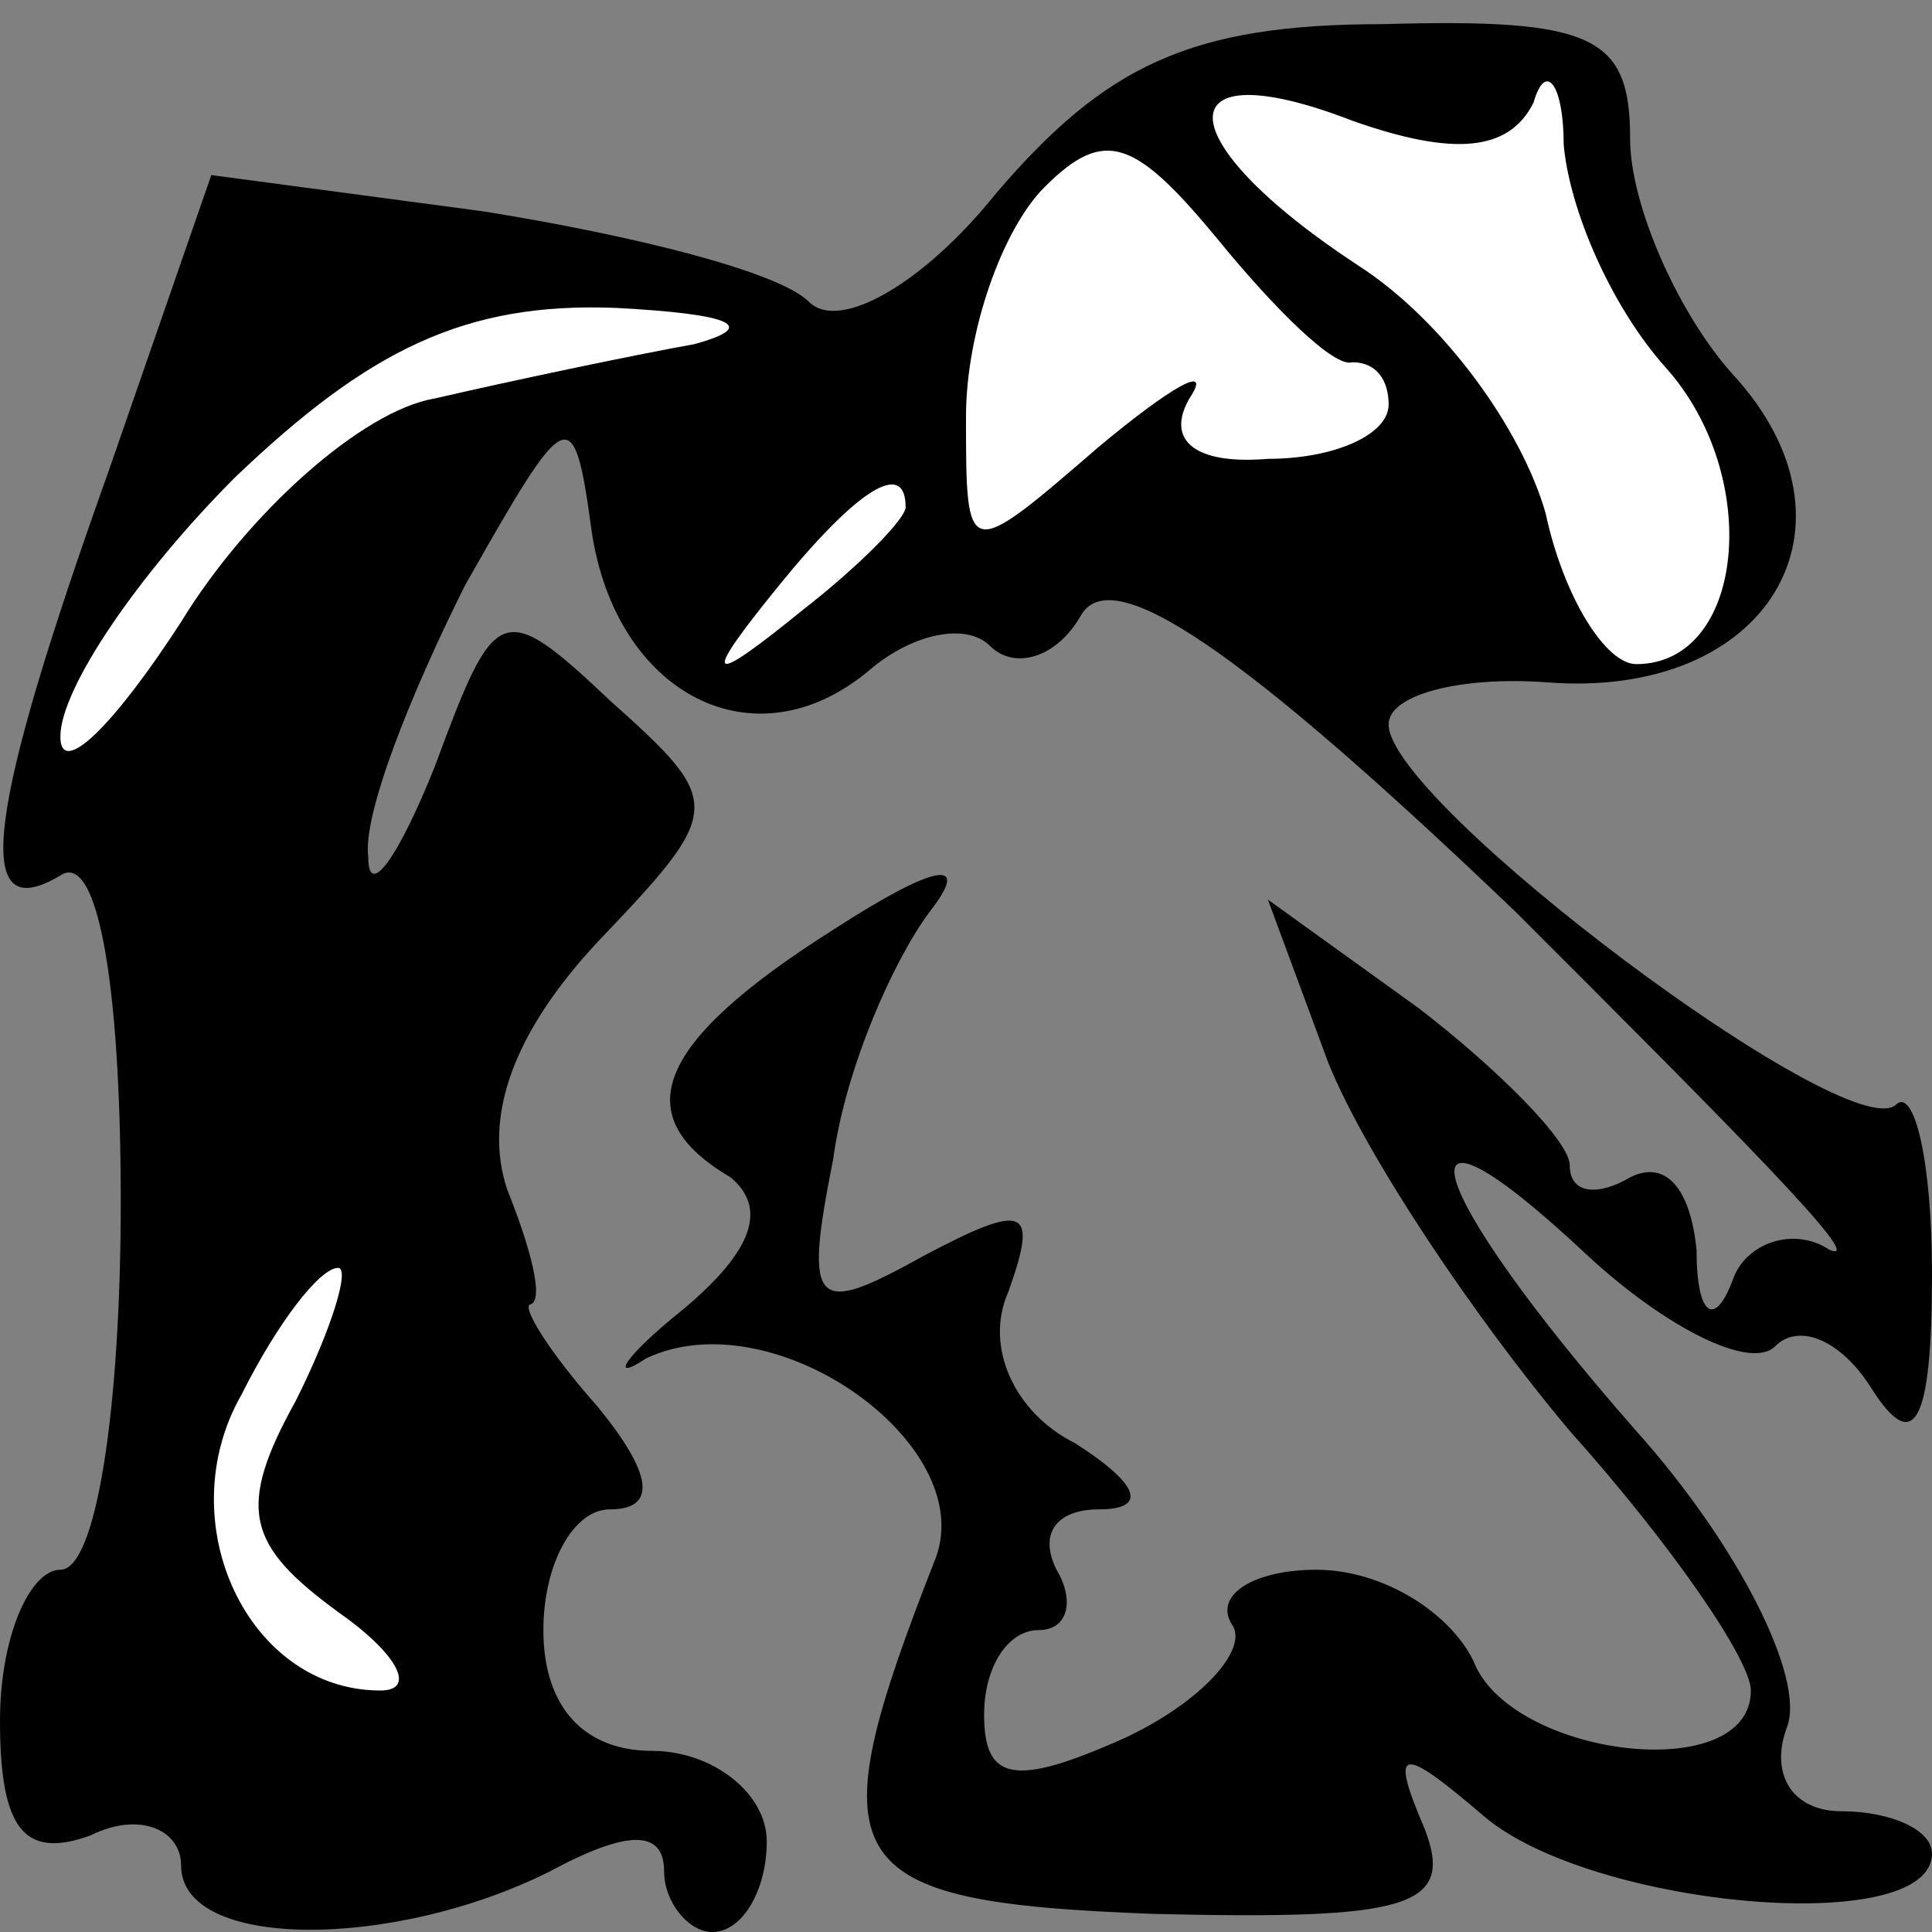 <?xml version="1.0" standalone="no"?>
<!DOCTYPE svg PUBLIC "-//W3C//DTD SVG 20010904//EN"
 "http://www.w3.org/TR/2001/REC-SVG-20010904/DTD/svg10.dtd">
<svg version="1.0" xmlns="http://www.w3.org/2000/svg"
 width="32pt" height="32pt" viewBox="0 0 32 32"
 preserveAspectRatio="xMidYMid meet">
<rect x="0" y="0" width="32" height="32" fill="#808080" stroke="none"/>
<g transform="translate(0,32) scale(0.1,-0.1)"
fill="#000000" stroke="none">
<path fill="#000000" stroke="none" d="M165 288 c-12 -15 -26 -23 -31 -18 -5
5 -29 11 -54 15 l-45 6 -17 -49 c-20 -56 -23 -76 -8 -67 6 4 10 -17 10 -54 0
-34 -4 -61 -10 -61 -5 0 -10 -11 -10 -25 0 -18 4 -23 15 -19 8 4 15 1 15 -5 0
-14 35 -14 61 -1 13 7 19 7 19 0 0 -5 4 -10 8 -10 5 0 9 7 9 15 0 8 -9 15 -19
15 -11 0 -18 7 -18 20 0 11 5 20 11 20 8 0 7 6 -2 17 -8 9 -13 17 -11 17 2 1
0 9 -4 19 -4 12 1 26 15 41 21 22 21 23 2 40 -18 17 -19 16 -29 -11 -6 -15
-11 -22 -11 -15 -1 7 7 27 16 45 17 30 18 31 21 9 4 -27 27 -39 46 -23 7 6 16
8 20 4 4 -4 11 -2 15 5 5 9 26 -5 72 -49 35 -35 59 -59 52 -56 -6 4 -14 1 -16
-5 -3 -8 -6 -6 -6 5 -1 10 -5 15 -11 12 -5 -3 -10 -3 -10 2 0 4 -12 16 -25 26
l-25 18 10 -27 c6 -15 24 -42 40 -61 17 -19 30 -38 30 -43 0 -16 -40 -11 -46
5 -4 8 -15 15 -26 15 -10 0 -17 -4 -14 -9 3 -4 -5 -13 -18 -19 -18 -8 -23 -7
-23 4 0 8 4 14 9 14 5 0 6 5 3 10 -3 6 0 10 7 10 8 0 7 4 -4 11 -10 5 -15 16
-11 25 5 14 3 15 -14 6 -18 -10 -20 -9 -15 16 2 15 10 33 16 41 7 9 1 8 -16
-3 -30 -19 -34 -31 -17 -41 6 -5 4 -12 -8 -22 -10 -8 -12 -12 -6 -8 21 10 55
-14 48 -33 -20 -51 -17 -57 36 -59 42 -1 50 1 45 14 -6 14 -4 14 10 2 18 -15
74 -20 74 -6 0 4 -7 7 -15 7 -8 0 -12 6 -9 14 3 8 -8 30 -25 49 -36 41 -41 60
-8 29 13 -12 27 -19 31 -15 4 4 11 1 16 -7 7 -11 10 -6 10 19 0 19 -3 31 -6
28 -8 -7 -84 50 -84 63 0 5 12 8 26 7 37 -3 54 26 31 51 -9 10 -17 28 -17 39
0 17 -6 20 -41 19 -32 0 -46 -7 -64 -28z"/>
<path fill="#ffffff" stroke="none" d="M254 303 c2 7 5 3 5 -7 1 -11 8 -27 17
-37 16 -18 13 -49 -5 -49 -5 0 -12 11 -15 25 -4 14 -17 32 -31 41 -32 21 -32
36 -1 24 17 -6 26 -5 30 3z"/>
<path fill="#ffffff" stroke="none" d="M224 260 c4 0 6 -3 6 -7 0 -5 -9 -9
-20 -9 -12 -1 -17 3 -13 10 4 6 -3 2 -15 -8 -22 -19 -22 -19 -22 5 0 14 6 31
13 38 10 10 15 8 29 -9 9 -11 19 -21 22 -20z"/>
<path fill="#ffffff" stroke="none" d="M115 263 c-11 -2 -30 -6 -43 -9 -12 -2
-31 -19 -42 -37 -11 -17 -20 -26 -20 -19 0 8 13 27 29 43 22 21 38 29 63 28
19 -1 24 -3 13 -6z"/>
<path fill="#ffffff" stroke="none" d="M150 236 c0 -2 -8 -10 -17 -17 -16 -13
-17 -12 -4 4 13 16 21 21 21 13z"/>
<path fill="#ffffff" stroke="none" d="M49 88 c-10 -18 -8 -24 7 -35 10 -7 13
-13 7 -13 -22 0 -35 28 -23 49 6 12 13 21 16 21 2 0 -1 -10 -7 -22z"/>
</g>
</svg>
